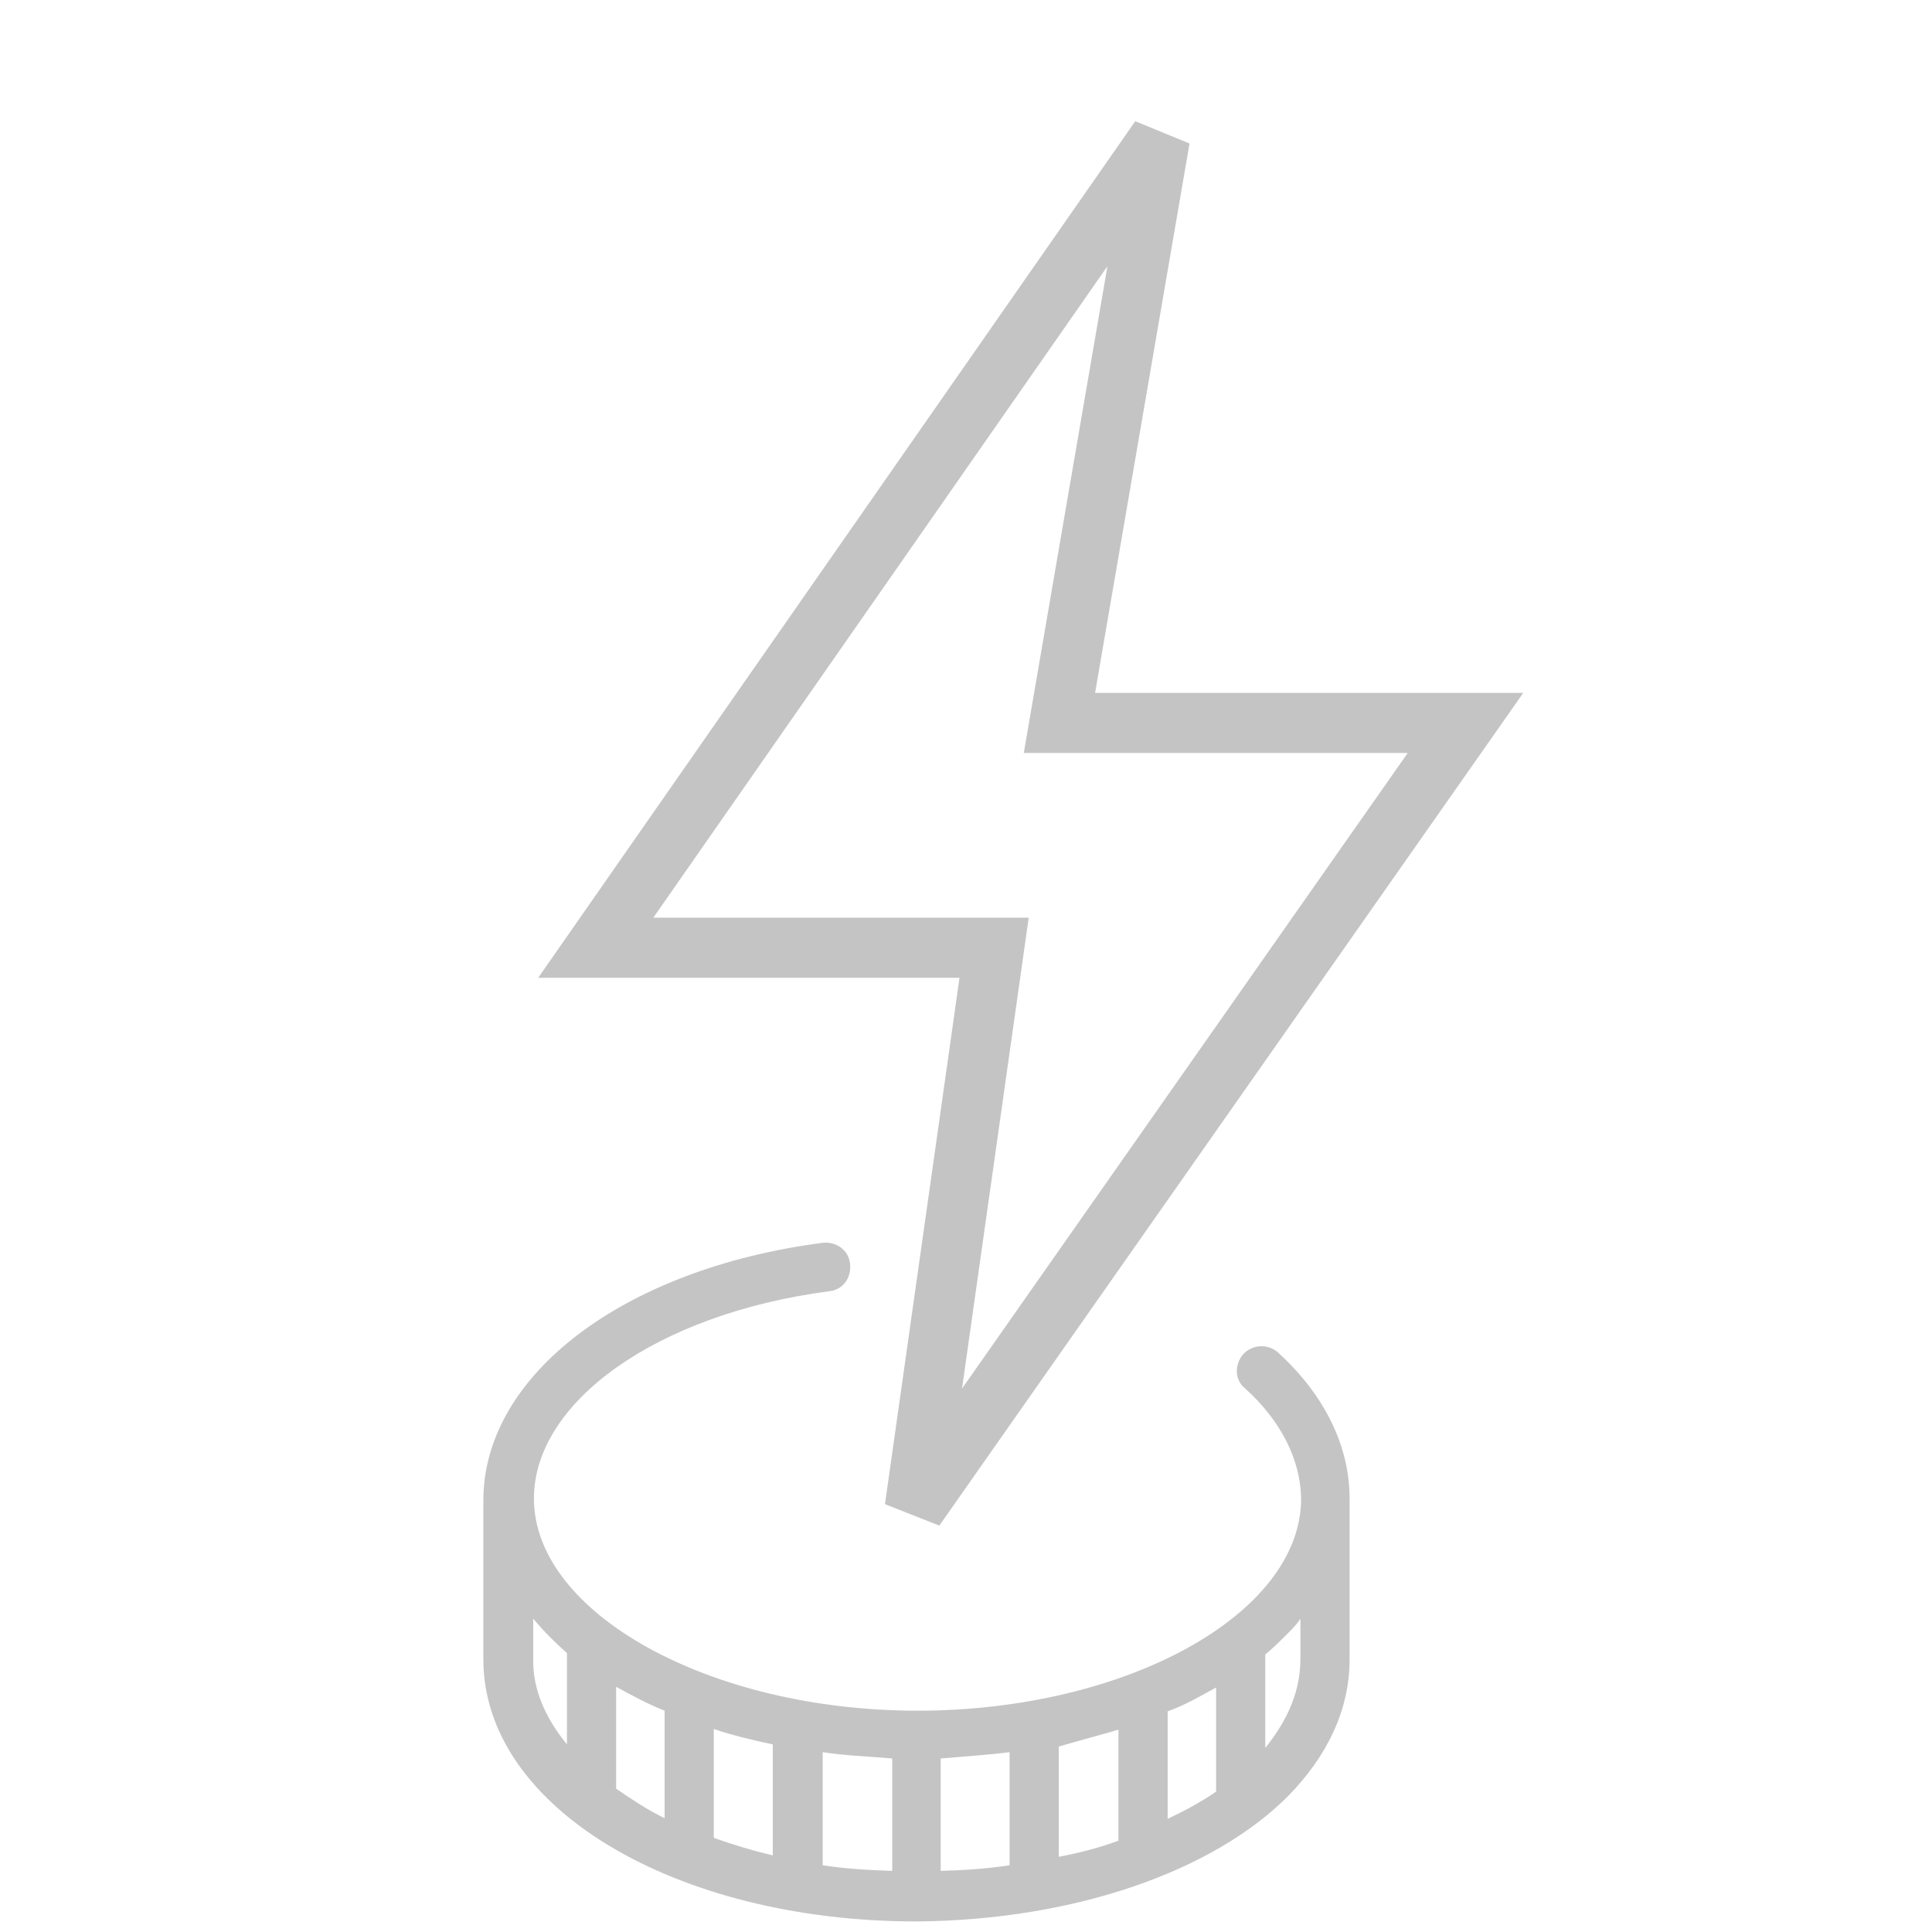 <?xml version="1.0" encoding="UTF-8" standalone="no"?>
<!DOCTYPE svg PUBLIC "-//W3C//DTD SVG 1.1//EN"
"http://www.w3.org/Graphics/SVG/1.1/DTD/svg11.dtd">


<!-- Page 1 -->
<svg x="0" y="0" width="275" height="275" viewBox="0 0 275 275" version="1.1" xmlns="http://www.w3.org/2000/svg" xmlns:xlink="http://www.w3.org/1999/xlink"
style="display: block;margin-left: auto;margin-right: auto;">
<defs>

<style type="text/css"><![CDATA[

.quick-trade-1{
fill: none;
stroke: #C4C4C4;
stroke-width: 8.553;
stroke-linecap: butt;
stroke-linejoin: miter;
}
.quick-trade-2{
fill: none;
}
.quick-trade-3{
fill: none;
stroke: #F69322;
stroke-width: 1.257;
stroke-linecap: butt;
stroke-linejoin: miter;
}
.quick-trade-4{
fill: #C4C4C4;
}


]]></style>

</defs>
<path d="M141.5,134.9l-56.7,0L165.1,19.7l-14.3,83.2l57.8,0L130.2,214.7l11.3,-79.8Z" class="quick-trade-1" />
<path d="M189.5,224.1c0,0,-21.4,22.1,-57,22.1c-35.6,0,-57.1,-14,-60.1,-26.2c-1.9,14.2,-3,18.2,1.3,26.1c4.2,7.9,22.8,24.2,59,24.2c36.1,0,54.3,-12.7,55.7,-33.8c1.5,-21.1,1.1,-12.4,1.1,-12.4Z" class="quick-trade-2" />
<path d="M189.5,224.1c0,0,-21.4,22.1,-57,22.1c-35.6,0,-57.1,-14,-60.1,-26.2c-1.9,14.2,-3,18.2,1.3,26.1c4.2,7.9,22.8,24.2,59,24.2c36.1,0,54.3,-12.7,55.7,-33.8c1.5,-21.1,1.1,-12.4,1.1,-12.4Z" class="quick-trade-3" />
<path d="M80.7,235.3l0,13c-3.1,-3.8,-4.9,-7.9,-4.8,-12.2l0,-5.7c1.5,1.8,3.1,3.4,4.8,4.9m104.4,-4.9l0,5.7c0,4.5,-1.7,8.6,-5,12.7l0,-13.3c1.1,-0.9,2.2,-2,3.2,-3c0.6,-0.6,1.3,-1.3,1.8,-2.1m-18.9,28.5l0,-15.3c2.5,-0.9,4.7,-2.2,6.9,-3.4l0,14.8c-0.9,0.7,-2,1.3,-3.2,2c-1.2,0.7,-2.5,1.3,-3.7,1.9m-7,-12.7l0,15.8c-2.7,1,-5.4,1.7,-8.5,2.3l0,-15.7c3.1,-0.9,5.8,-1.6,8.5,-2.4m-15.5,3.2l0,16.1c-3.2,0.5,-6.4,0.7,-9.8,0.8l0,-16c3.5,-0.3,6.7,-0.5,9.8,-0.9m-26.6,0c3.2,0.5,6.5,0.6,9.9,0.9l0,16c-3.3,-0.1,-6.7,-0.3,-9.9,-0.8Zm-29.4,5.2l0,-14.5c2.2,1.2,4.4,2.4,6.9,3.4l0,15.3c-2.5,-1.2,-4.7,-2.7,-6.9,-4.2m13.9,7l0,-15.5c2.6,0.9,5.6,1.6,8.4,2.2l0,15.8c-2.9,-0.7,-5.6,-1.5,-8.4,-2.5m81.7,-5.9c5.6,-5.7,8.8,-12.3,8.8,-19.5l0,-22.9c0,-7.4,-3.5,-14.7,-10.2,-20.8c-1.5,-1.3,-3.6,-1.1,-4.9,0.2c-1.3,1.5,-1.3,3.7,0.2,4.9c5.2,4.7,7.9,10.2,8,15.7c0,16.5,-25,30.2,-54.6,30.2C101,243.5,76,229.6,76,213.3C76,199.5,93.6,187,118,183.8c2,-0.2,3.2,-1.9,3,-3.9c-0.2,-2,-2,-3.2,-3.9,-3C88.7,180.6,69,195.7,68.8,213.3l0,22.9c0,21,27.2,37.3,61.7,37.3c22.6,-0.2,42.2,-7.2,52.8,-17.8Z" class="quick-trade-4" />

</svg>
